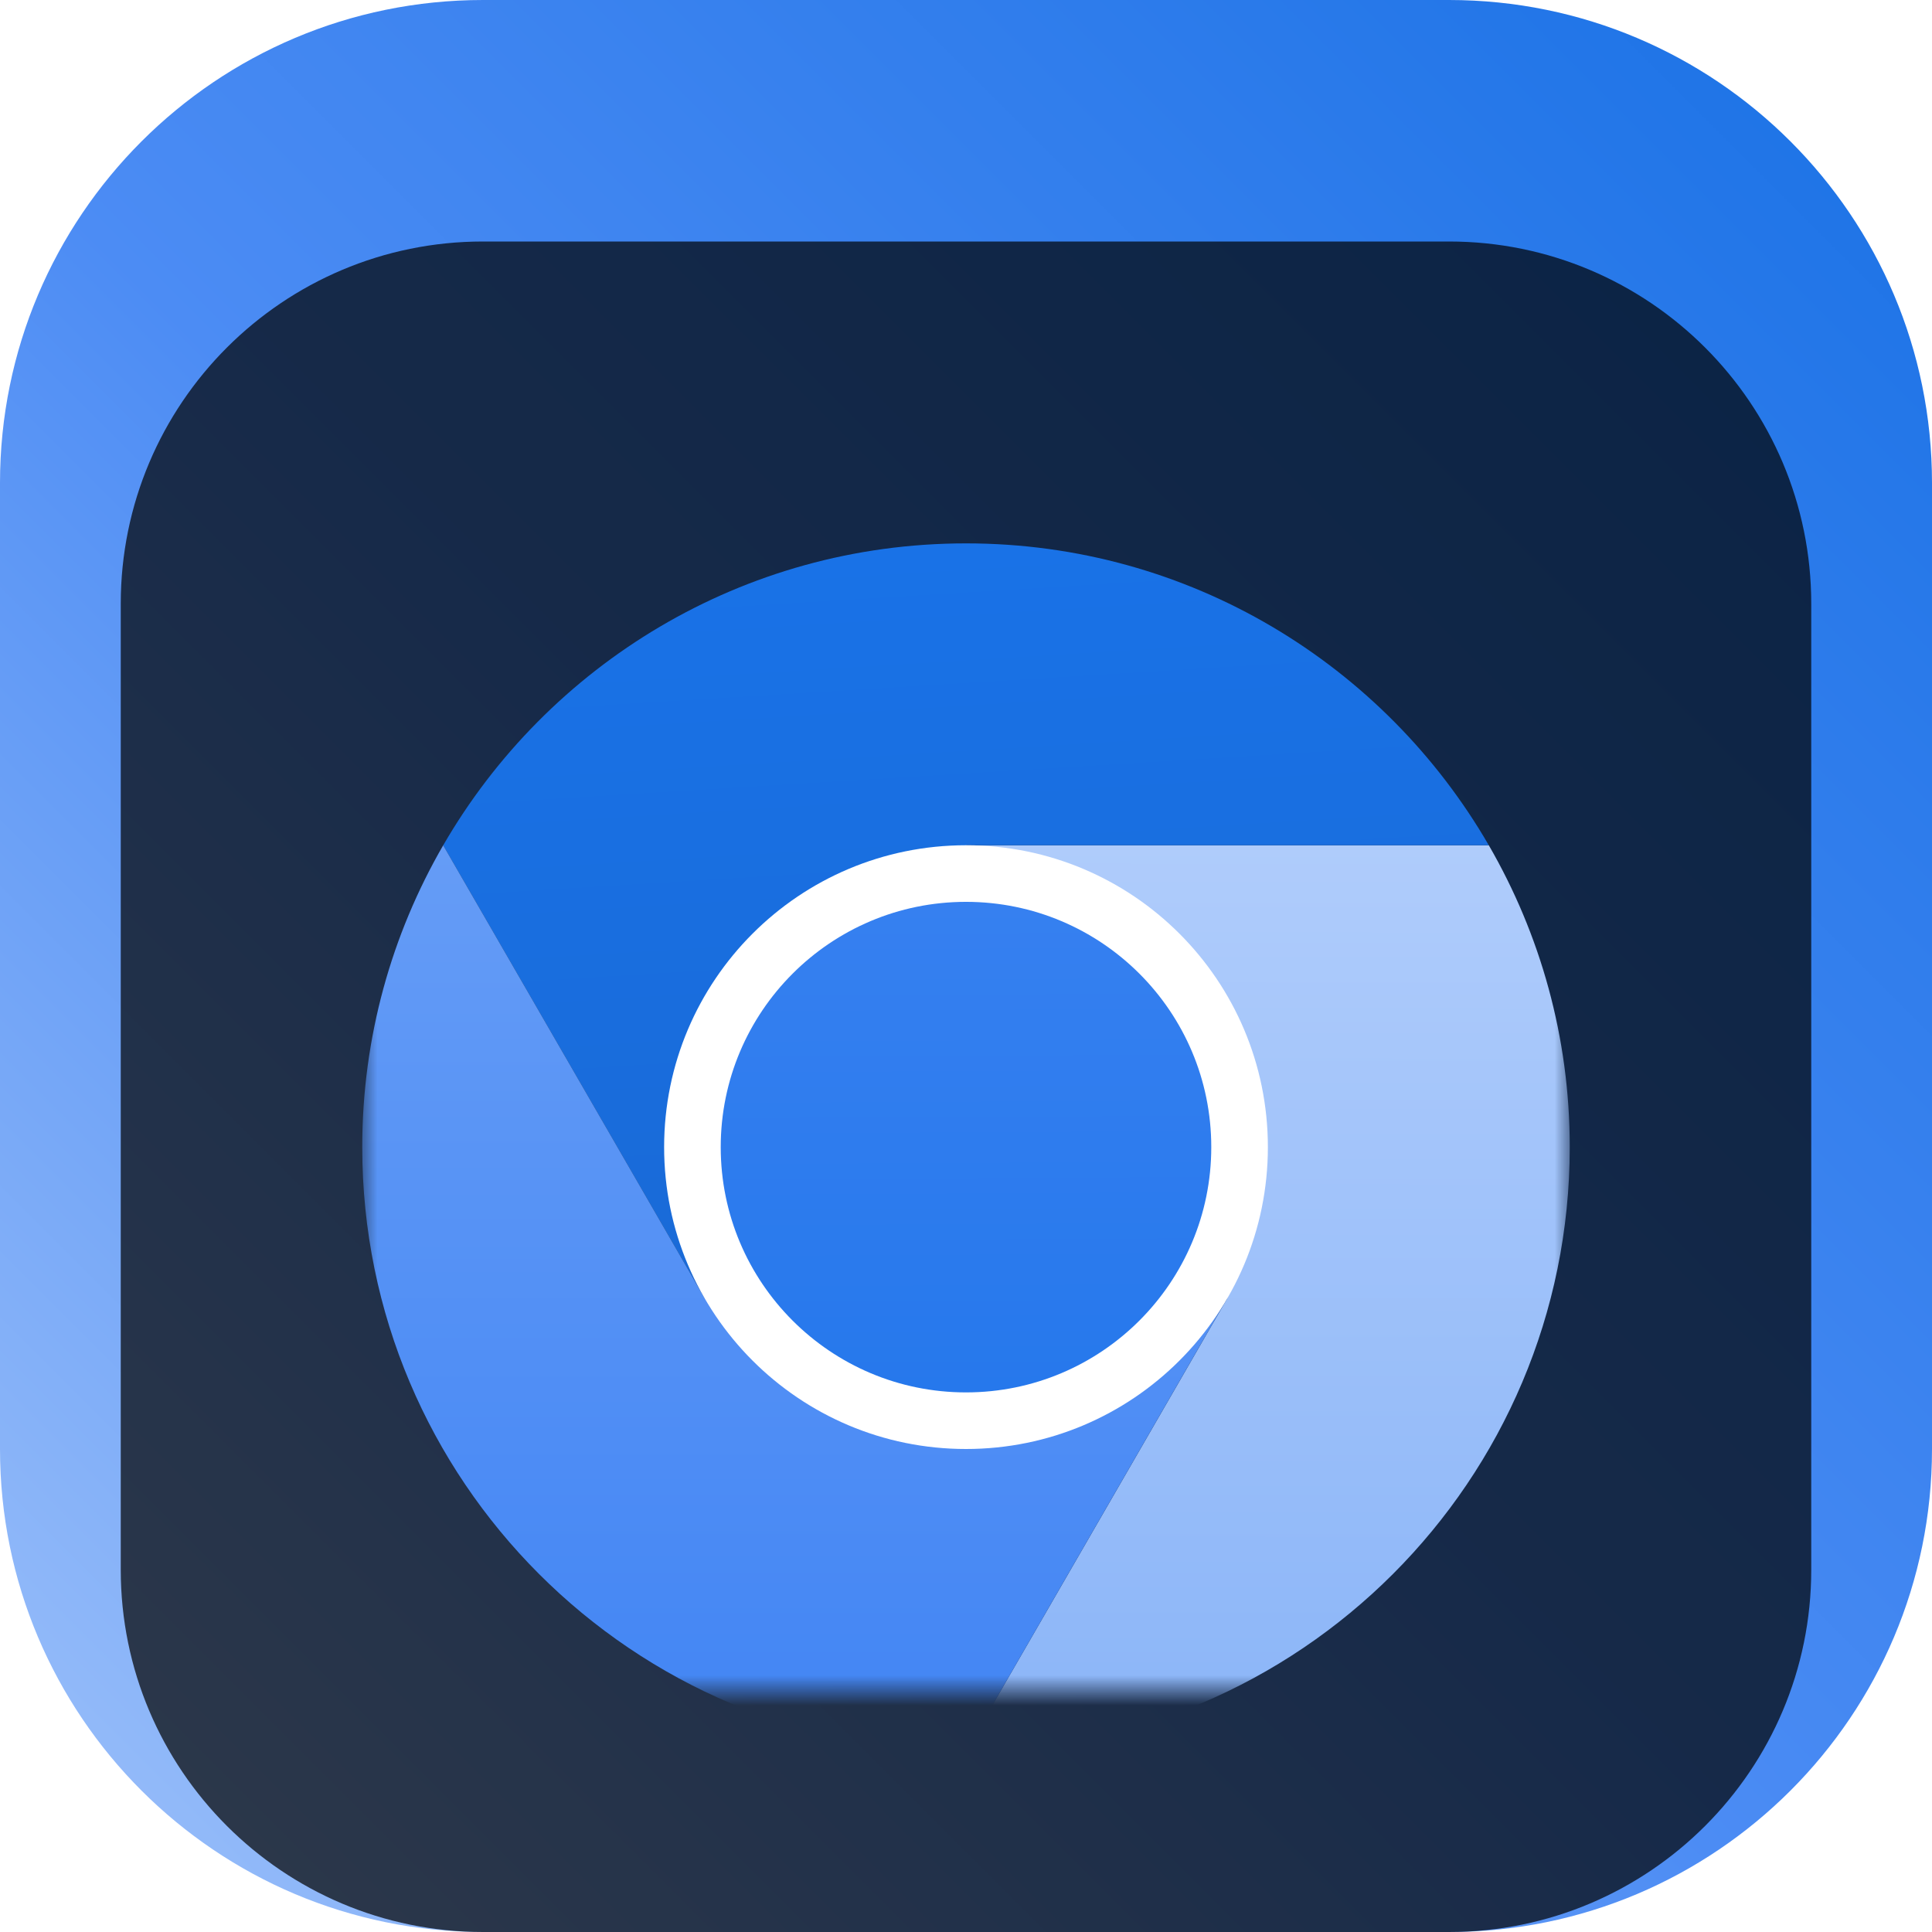 <svg width="64" height="64" viewBox="0 0 64 64" fill="none" xmlns="http://www.w3.org/2000/svg">
<g clip-path="url(#clip0_31_4978)">
<path d="M48 0H16C7.163 0 0 7.163 0 16V48C0 56.837 7.163 64 16 64H48C56.837 64 64 56.837 64 48V16C64 7.163 56.837 0 48 0Z" fill="url(#paint0_linear_31_4978)"/>
<g filter="url(#filter0_i_31_4978)">
<path d="M48 4H16C9.373 4 4 9.373 4 16V48C4 54.627 9.373 60 16 60H48C54.627 60 60 54.627 60 48V16C60 9.373 54.627 4 48 4Z" fill="black" fill-opacity="0.7"/>
<mask id="mask0_31_4978" style="mask-type:luminance" maskUnits="userSpaceOnUse" x="12" y="12" width="40" height="40">
<path d="M52 12H12V52H52V12Z" fill="white"/>
</mask>
<g mask="url(#mask0_31_4978)">
<g filter="url(#filter1_d_31_4978)">
<path d="M32 32L40.661 37L32 52C43.046 52 52 43.046 52 32C52 28.356 51.021 24.943 49.318 22H32L32 32Z" fill="url(#paint1_linear_31_4978)"/>
<path d="M32 12C24.597 12 18.139 16.025 14.681 22.003L23.339 37L32 32V22H49.318C45.859 16.024 39.401 12 32 12Z" fill="url(#paint2_linear_31_4978)"/>
<path d="M12 32C12 43.046 20.954 52 32 52L40.66 37L32 32L23.34 37L14.681 22.002C12.979 24.944 12 28.357 12 32Z" fill="url(#paint3_linear_31_4978)"/>
<path d="M42 32C42 37.523 37.523 42 32 42C26.477 42 22 37.523 22 32C22 26.477 26.477 22 32 22C37.523 22 42 26.477 42 32Z" fill="white"/>
<path d="M40.125 32C40.125 36.487 36.487 40.125 32 40.125C27.513 40.125 23.875 36.487 23.875 32C23.875 27.513 27.513 23.875 32 23.875C36.487 23.875 40.125 27.513 40.125 32Z" fill="url(#paint4_linear_31_4978)"/>
</g>
</g>
</g>
</g>
<defs>
<filter id="filter0_i_31_4978" x="4" y="4" width="56" height="60" filterUnits="userSpaceOnUse" color-interpolation-filters="sRGB">
<feFlood flood-opacity="0" result="BackgroundImageFix"/>
<feBlend mode="normal" in="SourceGraphic" in2="BackgroundImageFix" result="shape"/>
<feColorMatrix in="SourceAlpha" type="matrix" values="0 0 0 0 0 0 0 0 0 0 0 0 0 0 0 0 0 0 127 0" result="hardAlpha"/>
<feOffset dy="4"/>
<feGaussianBlur stdDeviation="2"/>
<feComposite in2="hardAlpha" operator="arithmetic" k2="-1" k3="1"/>
<feColorMatrix type="matrix" values="0 0 0 0 0 0 0 0 0 0 0 0 0 0 0 0 0 0 0.25 0"/>
<feBlend mode="normal" in2="shape" result="effect1_innerShadow_31_4978"/>
</filter>
<filter id="filter1_d_31_4978" x="8" y="10" width="48" height="48" filterUnits="userSpaceOnUse" color-interpolation-filters="sRGB">
<feFlood flood-opacity="0" result="BackgroundImageFix"/>
<feColorMatrix in="SourceAlpha" type="matrix" values="0 0 0 0 0 0 0 0 0 0 0 0 0 0 0 0 0 0 127 0" result="hardAlpha"/>
<feOffset dy="2"/>
<feGaussianBlur stdDeviation="2"/>
<feComposite in2="hardAlpha" operator="out"/>
<feColorMatrix type="matrix" values="0 0 0 0 0 0 0 0 0 0 0 0 0 0 0 0 0 0 0.25 0"/>
<feBlend mode="normal" in2="BackgroundImageFix" result="effect1_dropShadow_31_4978"/>
<feBlend mode="normal" in="SourceGraphic" in2="effect1_dropShadow_31_4978" result="shape"/>
</filter>
<linearGradient id="paint0_linear_31_4978" x1="64" y1="0" x2="0" y2="64" gradientUnits="userSpaceOnUse">
<stop stop-color="#1971E5"/>
<stop offset="0.536" stop-color="#4C8CF4"/>
<stop offset="1" stop-color="#9FC2FA"/>
</linearGradient>
<linearGradient id="paint1_linear_31_4978" x1="42.043" y1="21.959" x2="42" y2="52" gradientUnits="userSpaceOnUse">
<stop stop-color="#AFCCFB"/>
<stop offset="1" stop-color="#8BB5F8"/>
</linearGradient>
<linearGradient id="paint2_linear_31_4978" x1="29.099" y1="12.305" x2="30.752" y2="39.181" gradientUnits="userSpaceOnUse">
<stop stop-color="#1972E7"/>
<stop offset="1" stop-color="#1969D5"/>
</linearGradient>
<linearGradient id="paint3_linear_31_4978" x1="26.33" y1="22.002" x2="26.33" y2="52" gradientUnits="userSpaceOnUse">
<stop stop-color="#659CF6"/>
<stop offset="1" stop-color="#4285F4"/>
</linearGradient>
<linearGradient id="paint4_linear_31_4978" x1="31.917" y1="23.906" x2="32" y2="40.125" gradientUnits="userSpaceOnUse">
<stop stop-color="#3680F0"/>
<stop offset="1" stop-color="#2678EC"/>
</linearGradient>
<clipPath id="clip0_31_4978">
<rect width="64" height="64" fill="white"/>
</clipPath>
</defs>
</svg>
